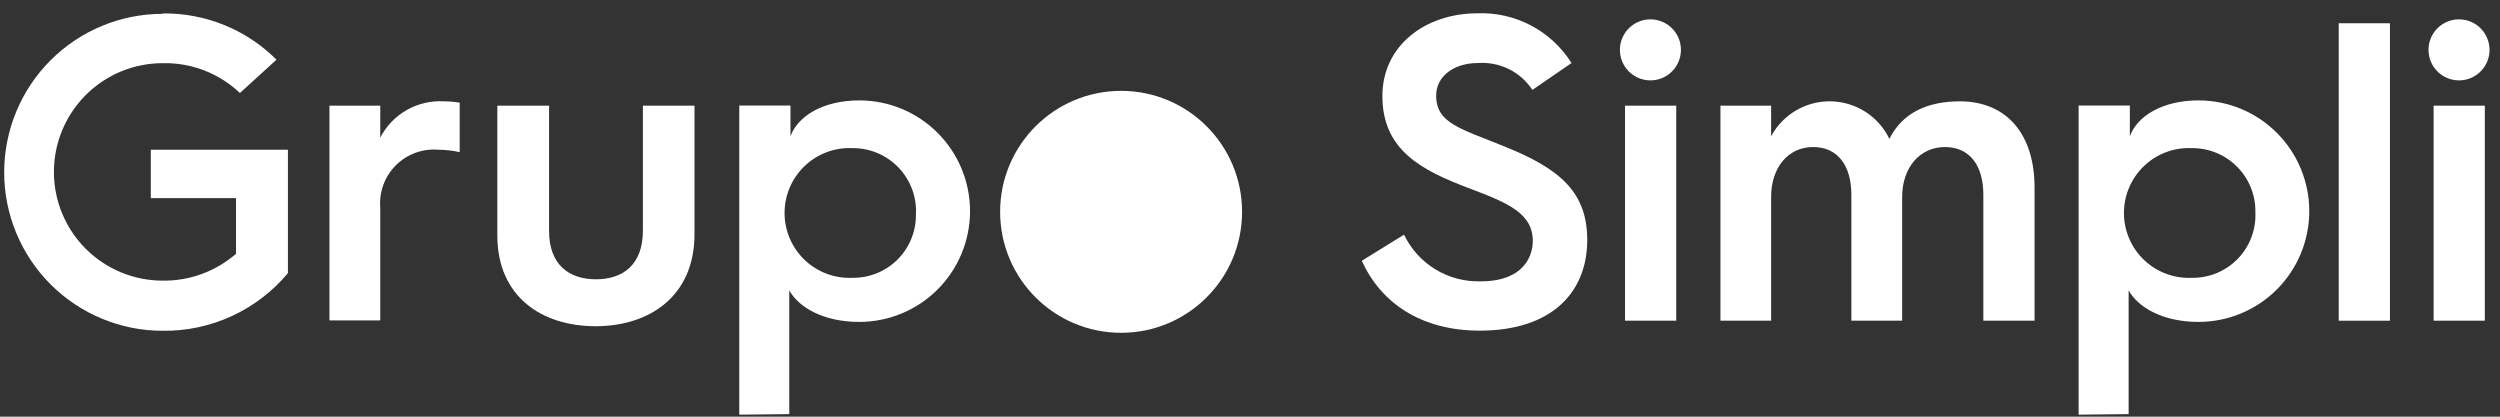 <svg width="186" height="31" viewBox="0 0 186 31" fill="none" xmlns="http://www.w3.org/2000/svg">
<rect x="0" y="0" width="186" height="31" fill="#333333" stroke="none"/>
<path d="M120.521 3.73C120.517 3.281 120.646 2.84 120.893 2.465C121.139 2.089 121.492 1.795 121.906 1.62C122.32 1.444 122.776 1.396 123.217 1.481C123.659 1.565 124.065 1.779 124.385 2.094C124.705 2.41 124.924 2.813 125.014 3.254C125.105 3.694 125.062 4.151 124.892 4.567C124.723 4.983 124.433 5.34 124.061 5.591C123.689 5.843 123.25 5.978 122.801 5.98C122.2 5.983 121.623 5.747 121.196 5.326C120.769 4.904 120.526 4.33 120.521 3.73ZM120.901 7.86H124.711V23.86H120.901V7.86Z" fill="white"/>
<path d="M128.001 7.86H131.771V10.14C132.202 9.338 132.847 8.67 133.633 8.211C134.42 7.752 135.319 7.52 136.229 7.539C137.14 7.559 138.027 7.83 138.794 8.323C139.56 8.815 140.175 9.51 140.571 10.33C141.571 8.33 143.491 7.54 145.811 7.54C149.331 7.54 151.371 10.02 151.371 13.95V23.86H147.561V14.49C147.561 12.33 146.561 10.94 144.701 10.94C142.841 10.94 141.521 12.46 141.521 14.65V23.86H137.741V14.49C137.741 12.33 136.741 10.94 134.891 10.94C133.041 10.94 131.771 12.46 131.771 14.65V23.86H128.001V7.86Z" fill="white"/>
<path d="M174.001 1.73H177.811V23.86H174.001V1.73Z" fill="white"/>
<path d="M180.681 3.73C180.677 3.282 180.806 2.844 181.05 2.469C181.295 2.094 181.645 1.8 182.057 1.624C182.469 1.448 182.923 1.397 183.363 1.478C183.803 1.56 184.21 1.769 184.531 2.081C184.852 2.393 185.074 2.792 185.169 3.23C185.264 3.667 185.227 4.123 185.064 4.54C184.9 4.957 184.617 5.316 184.25 5.572C183.883 5.828 183.448 5.97 183.001 5.98C182.7 5.987 182.401 5.934 182.121 5.824C181.841 5.714 181.586 5.549 181.37 5.34C181.154 5.131 180.982 4.881 180.864 4.604C180.746 4.328 180.683 4.031 180.681 3.73ZM181.061 7.86H184.871V23.86H181.061V7.86Z" fill="white"/>
<path d="M154.65 30.85V7.85H158.46V10.14C159 8.64 160.88 7.47 163.57 7.47C165.756 7.47 167.852 8.338 169.397 9.883C170.942 11.429 171.81 13.525 171.81 15.71C171.81 17.895 170.942 19.991 169.397 21.537C167.852 23.082 165.756 23.95 163.57 23.95C160.91 23.95 159.07 22.87 158.37 21.6V30.81L154.65 30.85ZM167.8 15.85C167.819 15.219 167.711 14.591 167.481 14.003C167.251 13.415 166.905 12.879 166.463 12.428C166.022 11.977 165.494 11.62 164.91 11.378C164.327 11.136 163.702 11.014 163.07 11.02C162.418 10.99 161.767 11.093 161.156 11.322C160.544 11.551 159.986 11.902 159.514 12.353C159.042 12.804 158.666 13.346 158.41 13.946C158.153 14.546 158.021 15.192 158.021 15.845C158.021 16.498 158.153 17.144 158.41 17.744C158.666 18.344 159.042 18.886 159.514 19.337C159.986 19.788 160.544 20.139 161.156 20.368C161.767 20.597 162.418 20.7 163.07 20.67C163.706 20.68 164.338 20.56 164.925 20.317C165.513 20.074 166.045 19.714 166.488 19.257C166.931 18.801 167.276 18.259 167.502 17.665C167.728 17.07 167.829 16.435 167.8 15.8V15.85Z" fill="white"/>
<path d="M104.46 17.46C104.974 18.531 105.788 19.43 106.804 20.046C107.82 20.662 108.993 20.969 110.18 20.93C113.35 20.93 114.04 19.06 114.04 17.93C114.04 15.87 112.17 15.09 109.39 14.04C105.73 12.67 102.85 11.16 102.85 7.14C102.85 3.38 106.06 0.99 109.92 0.99C111.309 0.936 112.688 1.25 113.917 1.9C115.146 2.549 116.182 3.512 116.92 4.69L114.01 6.69C113.574 6.025 112.967 5.488 112.253 5.137C111.539 4.785 110.744 4.631 109.95 4.69C108.15 4.69 106.85 5.69 106.85 7.11C106.85 9.2 108.68 9.56 112.01 10.93C116.16 12.6 118.09 14.37 118.09 17.86C118.09 21.72 115.48 24.6 110.09 24.6C105.74 24.6 102.73 22.54 101.32 19.4L104.46 17.46Z" fill="white"/>
<path d="M24.511 7.86H28.291V10.24C28.736 9.376 29.423 8.661 30.269 8.181C31.114 7.702 32.081 7.479 33.051 7.54C33.436 7.541 33.821 7.575 34.201 7.64V11.32C33.679 11.203 33.146 11.143 32.611 11.14C32.034 11.092 31.453 11.17 30.91 11.368C30.366 11.566 29.871 11.88 29.461 12.288C29.05 12.696 28.733 13.188 28.531 13.73C28.329 14.273 28.247 14.853 28.291 15.43V23.84H24.511V7.86Z" fill="white"/>
<path d="M37.001 7.86H40.851V17.19C40.851 19.7 42.341 20.78 44.341 20.78C46.341 20.78 47.831 19.7 47.831 17.16V7.86H51.671V17.42C51.671 22.05 48.311 24.27 44.311 24.27C40.311 24.27 37.001 22.08 37.001 17.51V7.86Z" fill="white"/>
<path d="M83.41 24.76C88.381 24.76 92.41 20.731 92.41 15.76C92.41 10.79 88.381 6.76 83.41 6.76C78.44 6.76 74.41 10.79 74.41 15.76C74.41 20.731 78.44 24.76 83.41 24.76Z" fill="white"/>
<path d="M55.001 30.85V7.85H58.811V10.14C59.351 8.64 61.231 7.47 63.931 7.47C66.116 7.47 68.212 8.338 69.757 9.883C71.303 11.429 72.171 13.525 72.171 15.71C72.171 17.895 71.303 19.991 69.757 21.537C68.212 23.082 66.116 23.95 63.931 23.95C61.261 23.95 59.421 22.87 58.721 21.6V30.81L55.001 30.85ZM68.151 15.85C68.17 15.219 68.061 14.591 67.831 14.003C67.602 13.415 67.256 12.879 66.814 12.428C66.372 11.977 65.844 11.62 65.261 11.378C64.678 11.136 64.052 11.014 63.421 11.02C62.769 10.99 62.117 11.093 61.506 11.322C60.895 11.551 60.337 11.902 59.864 12.353C59.392 12.804 59.017 13.346 58.76 13.946C58.504 14.546 58.371 15.192 58.371 15.845C58.371 16.498 58.504 17.144 58.76 17.744C59.017 18.344 59.392 18.886 59.864 19.337C60.337 19.788 60.895 20.139 61.506 20.368C62.117 20.597 62.769 20.7 63.421 20.67C64.056 20.679 64.686 20.558 65.273 20.314C65.859 20.071 66.39 19.71 66.832 19.254C67.274 18.798 67.618 18.256 67.843 17.662C68.068 17.068 68.17 16.434 68.141 15.8L68.151 15.85Z" fill="white"/>
<path d="M12.101 1C13.671 0.978 15.229 1.272 16.684 1.863C18.139 2.453 19.46 3.33 20.57 4.44L17.851 6.92C16.302 5.449 14.235 4.651 12.101 4.7C9.955 4.7 7.897 5.552 6.38 7.07C4.863 8.587 4.011 10.644 4.011 12.79C4.011 14.936 4.863 16.993 6.38 18.511C7.897 20.028 9.955 20.88 12.101 20.88C14.104 20.907 16.048 20.195 17.561 18.88V14.74H11.22V11.14H21.421V20.32C20.284 21.683 18.857 22.775 17.245 23.517C15.633 24.259 13.875 24.633 12.101 24.61C8.974 24.61 5.975 23.368 3.764 21.157C1.553 18.946 0.311 15.947 0.311 12.82C0.311 9.693 1.553 6.694 3.764 4.483C5.975 2.272 8.974 1.03 12.101 1.03V1Z" fill="white"/>
</svg>
